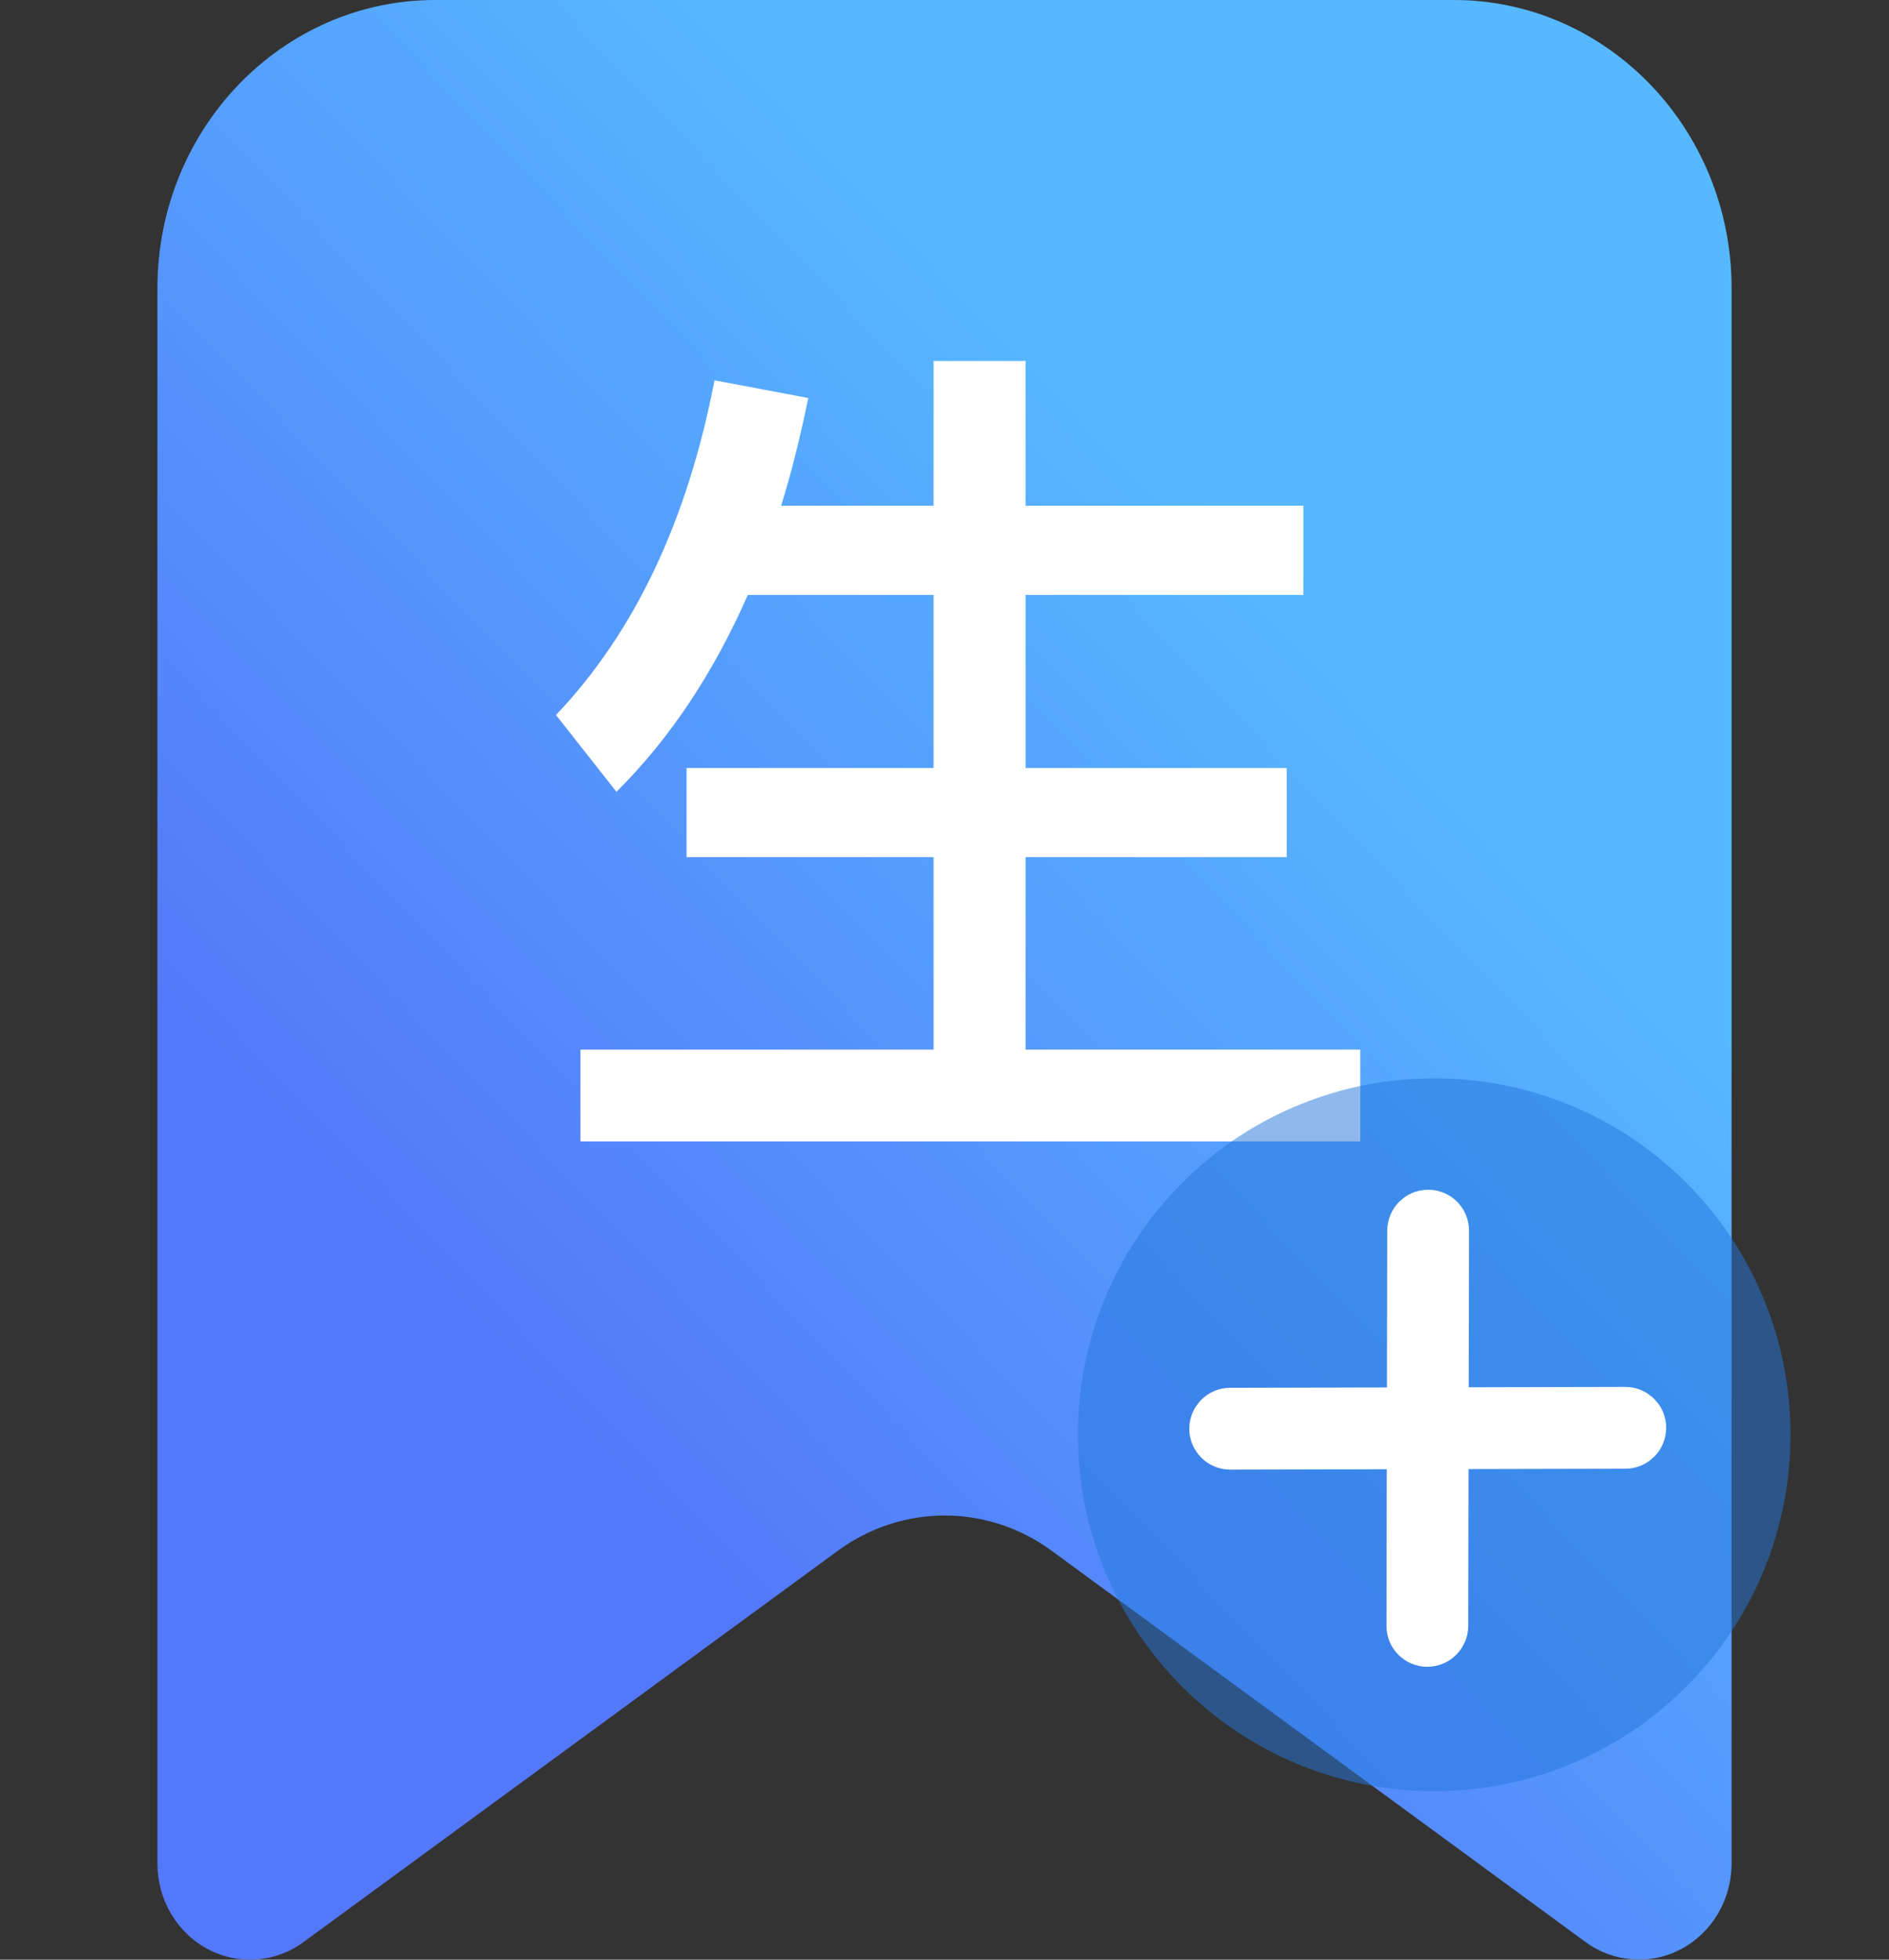 <?xml version="1.0" encoding="UTF-8"?>
<svg width="27px" height="28px" viewBox="0 0 27 28" version="1.1" xmlns="http://www.w3.org/2000/svg" xmlns:xlink="http://www.w3.org/1999/xlink">
    <rect x="0" y="0" width="27" height="28" fill="#333333" stroke="none"/>
    <title>生词+</title>
    <defs>
        <linearGradient x1="69.926%" y1="26.792%" x2="28.981%" y2="75.385%" id="linearGradient-1">
            <stop stop-color="#56B9FF" offset="0%"></stop>
            <stop stop-color="#5478FA" offset="100%"></stop>
        </linearGradient>
    </defs>
    <g id="场景英语web端20230929✅" stroke="none" stroke-width="1" fill="none" fill-rule="evenodd">
        <g id="关注点" transform="translate(-293, -159)">
            <g id="生词" transform="translate(293, 159)">
                <g transform="translate(2.25, 0)">
                    <path d="M3.971,0 L18.529,0 C20.722,0 22.5,1.844 22.5,4.119 L22.5,26.626 C22.5,27.139 22.224,27.61 21.785,27.845 C21.346,28.081 20.817,28.043 20.413,27.748 L12.781,22.157 C11.866,21.486 10.643,21.486 9.727,22.156 L2.087,27.749 C1.683,28.045 1.153,28.082 0.715,27.846 C0.276,27.61 0,27.14 0,26.627 L0,4.119 C0,1.844 1.778,0 3.971,0 Z" id="路径" fill="url(#linearGradient-1)"></path>
                    <path d="M17.193,16.309 L17.193,14.997 L12.409,14.997 L12.409,12.247 L16.141,12.247 L16.141,10.973 L12.409,10.973 L12.409,8.5 L16.379,8.5 L16.379,7.226 L12.409,7.226 L12.409,5.157 L11.094,5.157 L11.094,7.226 L8.915,7.226 C9.065,6.746 9.191,6.229 9.303,5.687 L7.963,5.434 C7.575,7.44 6.824,9.03 5.697,10.216 L6.561,11.313 C7.325,10.556 7.951,9.61 8.439,8.5 L11.094,8.5 L11.094,10.973 L7.563,10.973 L7.563,12.247 L11.094,12.247 L11.094,14.997 L6.047,14.997 L6.047,16.309 L17.193,16.309 Z" id="生" fill="#FFFFFF" fill-rule="nonzero"></path>
                    <g id="guanzhu" transform="translate(13.157, 15.407)" fill-rule="nonzero">
                        <path d="M9.812,3.176 C9.556,2.544 9.18,1.978 8.694,1.492 C8.208,1.006 7.641,0.629 7.009,0.373 C6.399,0.125 5.754,0 5.093,0 C4.431,0 3.787,0.125 3.176,0.373 C2.544,0.629 1.978,1.006 1.492,1.492 C1.005,1.978 0.629,2.545 0.373,3.176 C0.125,3.787 0,4.431 0,5.093 C0,5.754 0.125,6.399 0.373,7.009 C0.629,7.641 1.006,8.208 1.492,8.694 C1.978,9.18 2.544,9.556 3.176,9.812 C3.787,10.06 4.431,10.185 5.093,10.185 C5.754,10.185 6.399,10.06 7.009,9.812 C7.641,9.556 8.208,9.18 8.694,8.694 C9.18,8.208 9.556,7.641 9.812,7.009 C10.06,6.399 10.185,5.754 10.185,5.093 C10.185,4.431 10.06,3.787 9.812,3.176 Z" id="路径" fill="#2577DB" opacity="0.513"></path>
                        <path d="M7.823,4.817 C7.823,4.817 7.823,4.817 7.823,4.817 L5.177,4.823 L5.182,2.177 C5.183,2.079 5.104,2 5.006,2 C5.006,2 5.006,2 5.006,2 C4.909,2 4.83,2.079 4.829,2.176 L4.824,4.824 L2.176,4.83 C2.079,4.83 2,4.909 2,5.007 C2,5.104 2.079,5.183 2.177,5.183 C2.177,5.183 2.177,5.183 2.177,5.183 L4.823,5.177 L4.818,7.823 C4.817,7.921 4.896,8 4.994,8 C4.994,8 4.994,8 4.994,8 C5.091,8 5.17,7.921 5.171,7.824 L5.176,5.176 L7.824,5.17 C7.921,5.17 8,5.091 8,4.993 C8,4.896 7.921,4.817 7.823,4.817 Z" id="路径" stroke="#FFFFFF" stroke-width="0.816" fill="#FFFFFF"></path>
                    </g>
                </g>
            </g>
        </g>
    </g>
</svg>